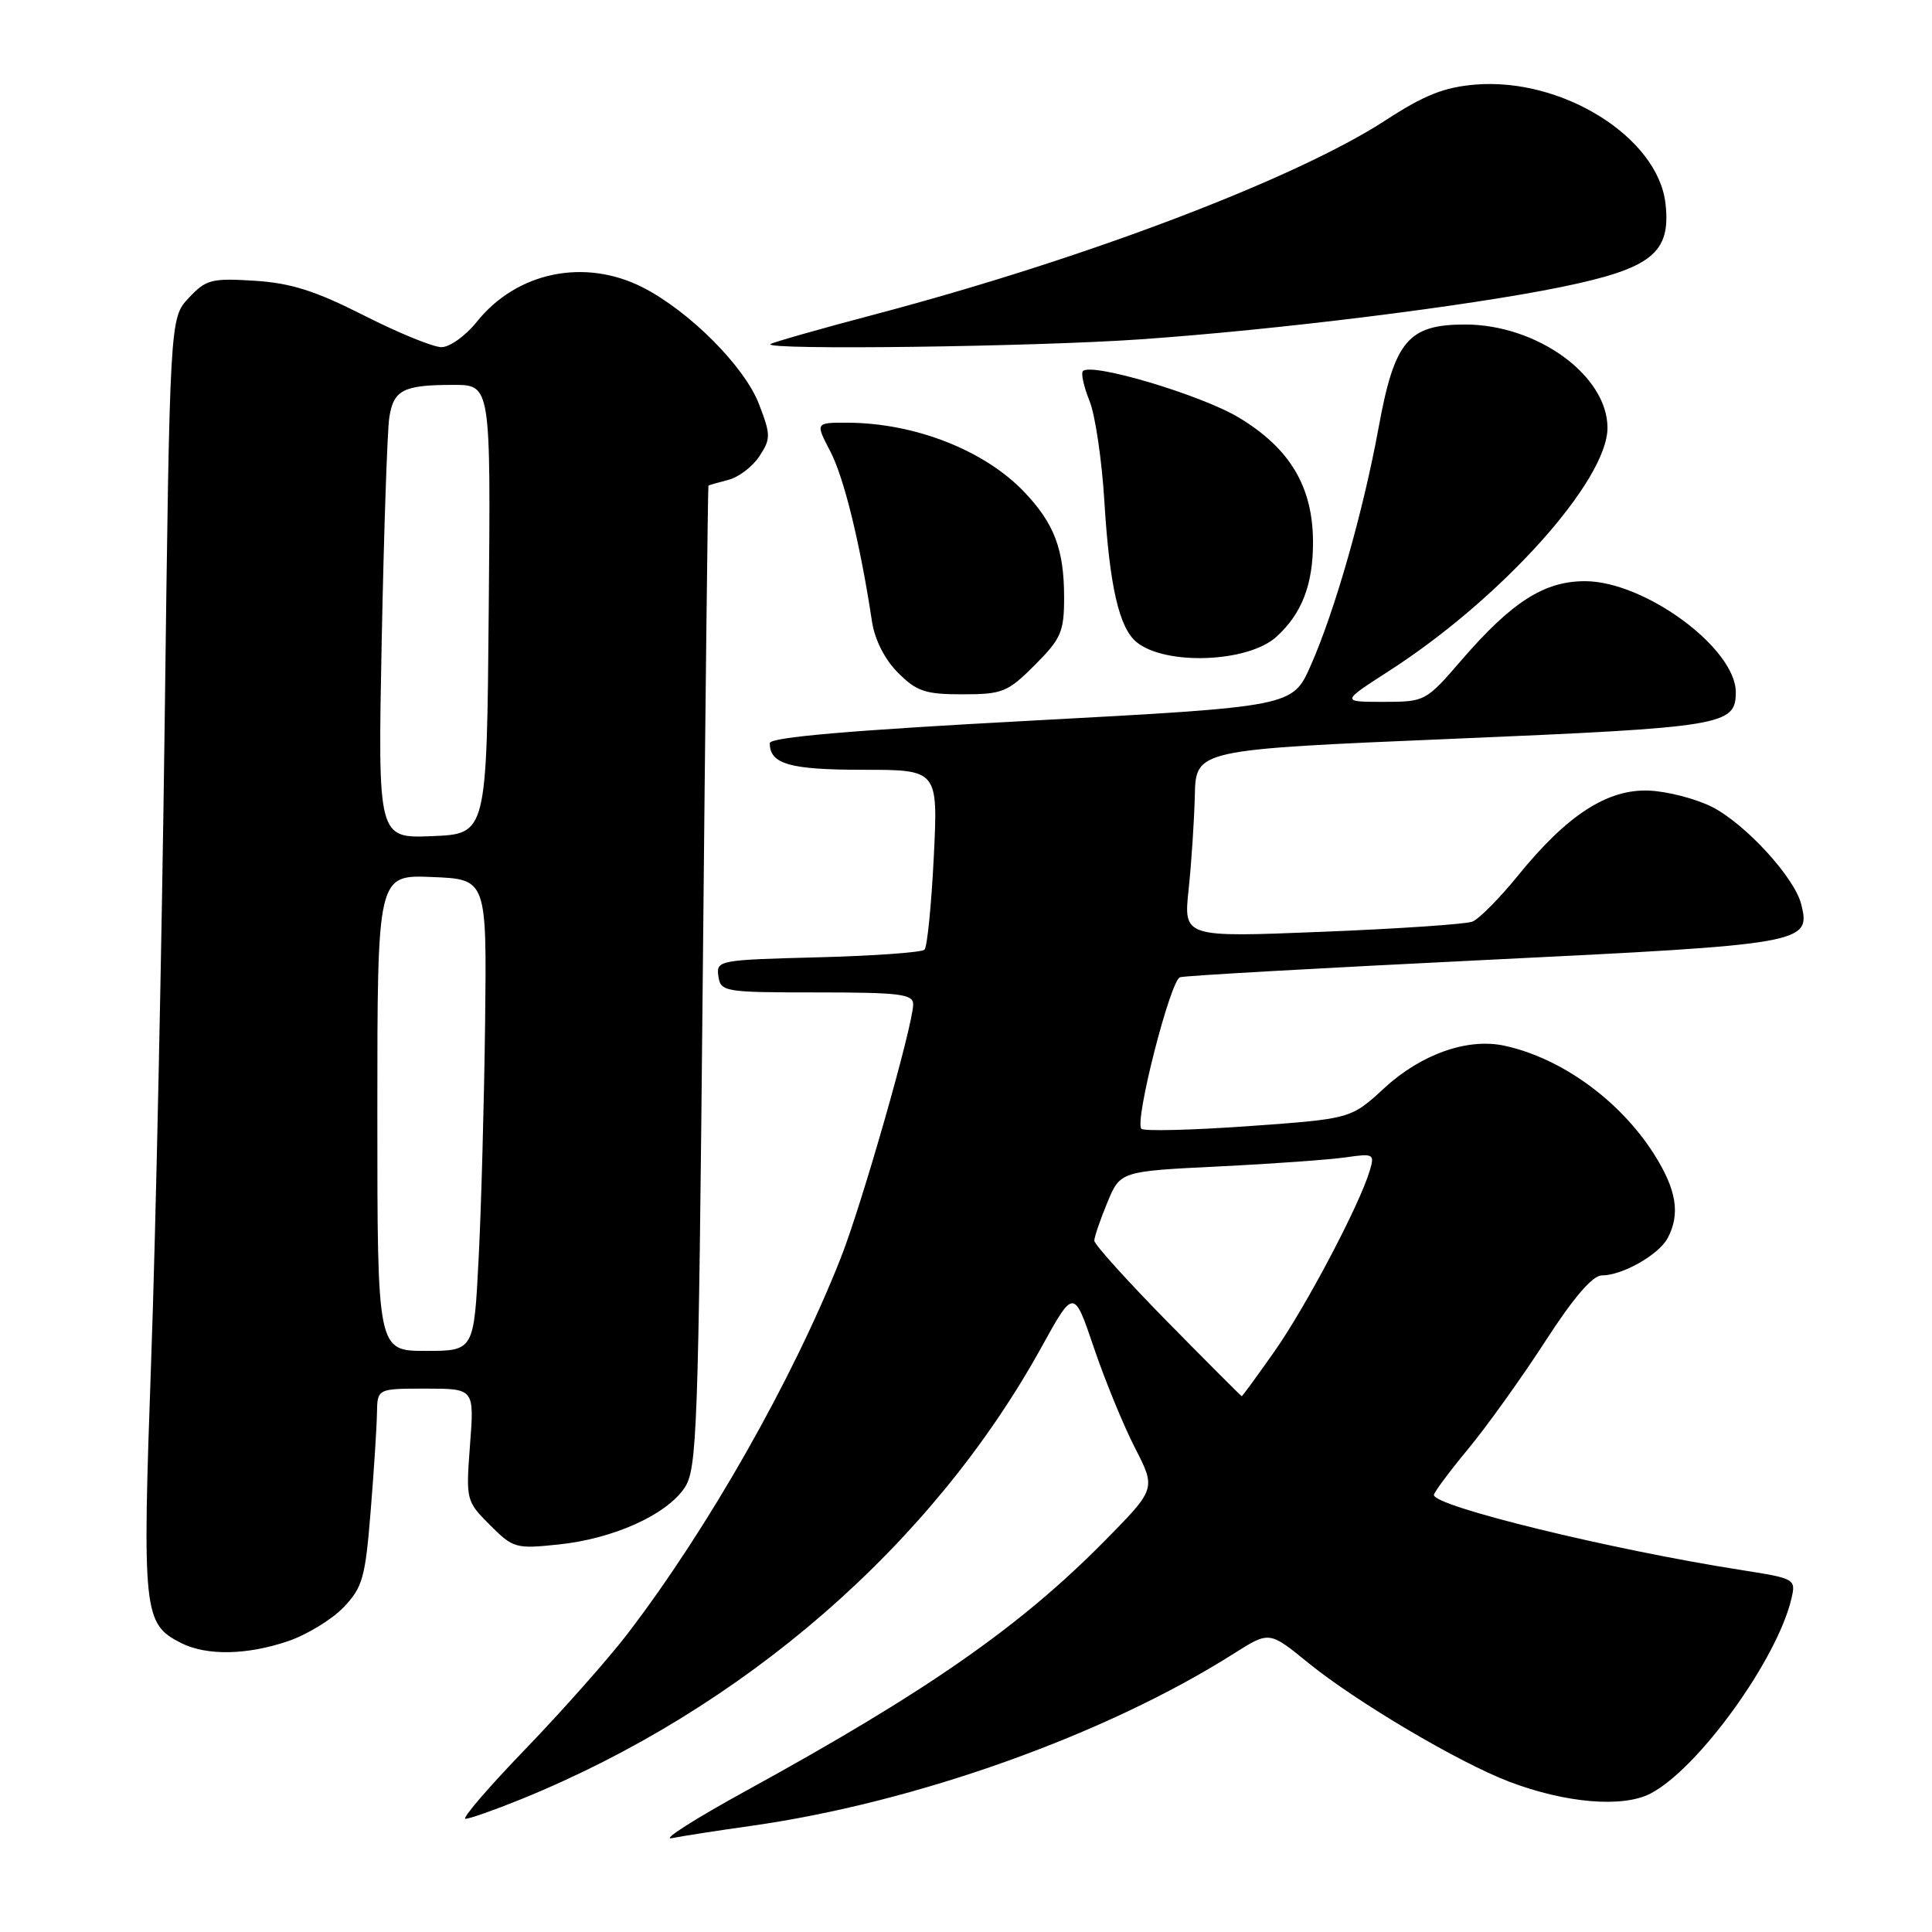 <?xml version="1.0" encoding="UTF-8" standalone="no"?>
<!DOCTYPE svg PUBLIC "-//W3C//DTD SVG 1.1//EN" "http://www.w3.org/Graphics/SVG/1.1/DTD/svg11.dtd" >
<svg xmlns="http://www.w3.org/2000/svg" xmlns:xlink="http://www.w3.org/1999/xlink" version="1.1" viewBox="0 0 256 256">
 <g >
 <path fill="currentColor"
d=" M 99.50 241.94 C 121.31 238.87 146.52 229.87 163.52 219.09 C 168.19 216.13 168.19 216.13 173.34 220.33 C 179.70 225.50 193.31 233.55 199.99 236.09 C 207.47 238.93 215.01 239.56 218.69 237.66 C 225.01 234.39 235.47 219.92 237.37 211.84 C 237.98 209.22 237.89 209.16 230.75 208.04 C 213.49 205.34 190.00 199.60 190.00 198.09 C 190.00 197.76 192.04 195.01 194.54 191.99 C 197.04 188.97 201.63 182.56 204.74 177.75 C 208.50 171.94 211.02 169.00 212.25 169.00 C 214.97 169.00 219.79 166.27 220.97 164.06 C 222.68 160.87 222.15 157.63 219.17 152.93 C 214.66 145.82 206.89 140.19 199.33 138.56 C 194.45 137.51 188.30 139.68 183.41 144.19 C 179.00 148.25 179.00 148.25 165.43 149.22 C 157.96 149.75 151.58 149.91 151.24 149.57 C 150.29 148.62 155.07 129.90 156.36 129.49 C 156.99 129.28 175.20 128.26 196.82 127.20 C 239.24 125.13 239.97 125.00 238.67 119.81 C 237.78 116.27 231.30 109.20 226.89 106.94 C 224.75 105.85 220.99 104.87 218.53 104.76 C 213.01 104.52 207.67 107.97 201.15 116.01 C 198.70 119.03 195.97 121.78 195.10 122.12 C 194.22 122.46 185.25 123.07 175.16 123.47 C 156.82 124.21 156.82 124.21 157.50 117.85 C 157.87 114.35 158.24 108.75 158.32 105.41 C 158.46 99.33 158.46 99.33 192.61 97.89 C 228.41 96.38 230.00 96.11 230.00 91.72 C 230.00 85.91 217.96 77.03 210.05 77.01 C 204.62 77.00 200.33 79.74 193.62 87.51 C 188.93 92.94 188.83 93.00 183.29 93.00 C 177.69 93.00 177.69 93.00 184.09 88.88 C 198.97 79.30 213.00 63.68 213.00 56.69 C 213.00 49.76 203.68 43.00 194.14 43.00 C 186.59 43.00 184.77 45.16 182.67 56.67 C 180.63 67.80 176.88 80.95 173.67 88.20 C 171.27 93.63 171.27 93.63 136.64 95.49 C 112.69 96.77 102.00 97.69 102.00 98.47 C 102.00 101.25 104.64 102.00 114.35 102.00 C 124.30 102.00 124.30 102.00 123.73 113.59 C 123.41 119.96 122.86 125.48 122.50 125.84 C 122.13 126.20 115.77 126.66 108.36 126.85 C 95.23 127.19 94.89 127.25 95.19 129.35 C 95.49 131.42 95.96 131.50 108.25 131.50 C 119.20 131.50 121.00 131.72 121.00 133.08 C 121.00 135.81 114.16 159.76 111.37 166.78 C 104.99 182.89 93.87 202.47 83.14 216.50 C 80.61 219.80 74.53 226.66 69.63 231.75 C 64.72 236.84 61.14 241.00 61.68 241.00 C 62.22 241.00 65.54 239.83 69.06 238.40 C 98.54 226.42 123.54 204.70 138.01 178.49 C 142.29 170.74 142.29 170.74 144.96 178.62 C 146.43 182.95 148.88 188.92 150.41 191.89 C 153.17 197.28 153.17 197.28 146.34 204.21 C 135.14 215.55 122.88 224.10 99.00 237.21 C 92.12 240.98 87.62 243.85 89.00 243.57 C 90.38 243.29 95.10 242.56 99.50 241.94 Z  M 38.18 217.46 C 40.67 216.61 43.98 214.59 45.52 212.98 C 48.05 210.34 48.40 209.08 49.11 200.27 C 49.55 194.90 49.92 189.04 49.95 187.25 C 50.00 184.00 50.00 184.00 56.42 184.00 C 62.85 184.00 62.85 184.00 62.28 191.44 C 61.73 198.78 61.76 198.91 64.92 202.07 C 67.99 205.15 68.35 205.25 74.03 204.65 C 81.25 203.90 88.26 200.75 90.69 197.17 C 92.37 194.68 92.54 190.00 93.12 129.50 C 93.46 93.75 93.80 64.44 93.87 64.36 C 93.94 64.28 95.12 63.94 96.49 63.59 C 97.86 63.25 99.71 61.84 100.62 60.46 C 102.14 58.14 102.14 57.64 100.58 53.57 C 98.68 48.59 91.38 41.26 85.18 38.09 C 77.47 34.16 68.46 36.03 63.17 42.65 C 61.70 44.49 59.60 46.00 58.50 46.00 C 57.40 46.00 52.77 44.11 48.21 41.79 C 41.77 38.53 38.53 37.50 33.71 37.20 C 28.02 36.84 27.29 37.04 25.00 39.49 C 22.50 42.16 22.50 42.16 21.82 95.83 C 21.44 125.35 20.64 163.36 20.03 180.29 C 18.84 213.71 18.99 215.17 24.00 217.71 C 27.38 219.41 32.70 219.32 38.18 217.46 Z  M 137.12 88.12 C 140.60 84.63 141.00 83.72 141.00 79.18 C 141.00 72.79 139.70 69.36 135.69 65.16 C 130.41 59.64 121.19 56.04 112.27 56.01 C 108.03 56.00 108.03 56.00 110.03 59.83 C 111.84 63.30 113.99 72.08 115.55 82.40 C 115.92 84.79 117.25 87.41 119.00 89.15 C 121.46 91.62 122.61 92.00 127.54 92.00 C 132.82 92.00 133.52 91.72 137.12 88.12 Z  M 169.13 84.38 C 172.50 81.33 174.00 77.44 173.98 71.80 C 173.96 64.48 170.91 59.38 164.12 55.31 C 159.12 52.32 144.66 48.01 143.50 49.17 C 143.21 49.46 143.60 51.22 144.36 53.10 C 145.12 54.97 146.01 61.00 146.34 66.50 C 147.02 77.64 148.28 83.15 150.57 85.06 C 154.36 88.21 165.35 87.81 169.13 84.38 Z  M 151.00 44.97 C 169.14 43.72 194.58 40.55 206.88 38.03 C 218.86 35.57 221.42 33.53 220.69 27.00 C 219.71 18.21 207.02 10.25 195.48 11.21 C 191.37 11.55 188.70 12.61 183.61 15.93 C 171.72 23.67 143.87 34.27 116.07 41.62 C 108.61 43.59 102.31 45.39 102.08 45.60 C 101.24 46.41 136.97 45.95 151.00 44.97 Z  M 154.69 175.14 C 149.36 169.72 145.00 164.88 145.00 164.40 C 145.00 163.92 145.77 161.65 146.72 159.36 C 148.44 155.20 148.44 155.20 161.47 154.56 C 168.64 154.21 176.23 153.66 178.35 153.35 C 182.02 152.82 182.17 152.90 181.49 155.15 C 180.13 159.69 173.05 173.12 168.90 179.03 C 166.59 182.31 164.63 185.00 164.54 185.00 C 164.45 185.00 160.02 180.56 154.69 175.14 Z  M 50.00 147.46 C 50.00 115.91 50.00 115.91 57.25 116.21 C 64.50 116.50 64.50 116.50 64.28 135.50 C 64.15 145.95 63.77 160.01 63.42 166.75 C 62.80 179.00 62.80 179.00 56.40 179.00 C 50.00 179.00 50.00 179.00 50.00 147.46 Z  M 50.58 84.79 C 50.87 70.33 51.32 57.08 51.58 55.35 C 52.14 51.66 53.42 51.00 60.10 51.00 C 65.03 51.00 65.03 51.00 64.76 80.75 C 64.50 110.50 64.50 110.50 57.28 110.79 C 50.06 111.09 50.06 111.09 50.58 84.79 Z "/>
</g>
</svg>